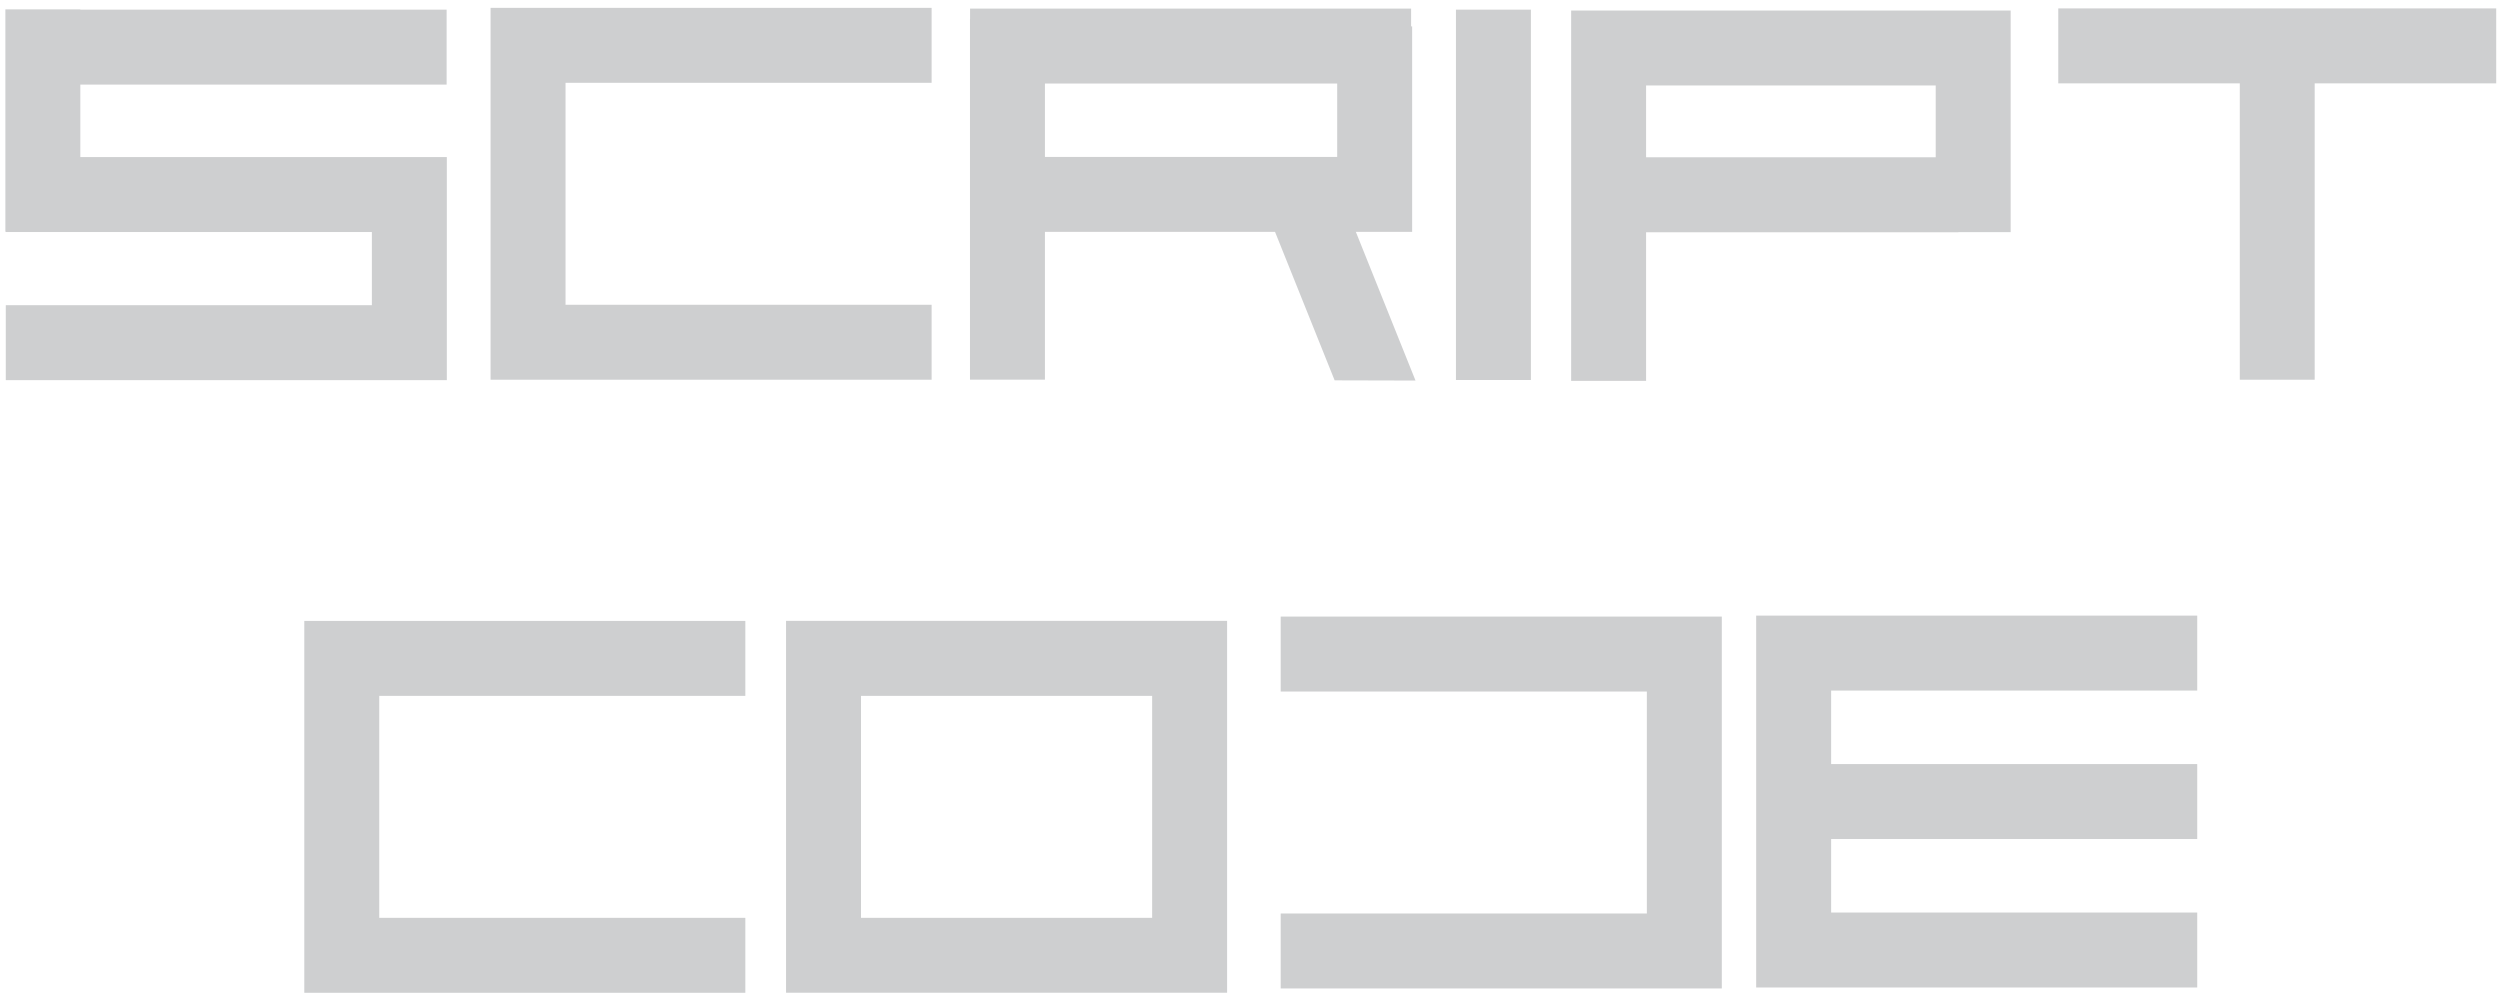 <?xml version="1.0" encoding="utf-8"?>
<!-- Generator: Adobe Illustrator 26.0.1, SVG Export Plug-In . SVG Version: 6.00 Build 0)  -->
<svg version="1.1" id="Camada_1" xmlns="http://www.w3.org/2000/svg" xmlns:xlink="http://www.w3.org/1999/xlink" x="0px" y="0px"
	 viewBox="0 0 362.89 144.89" style="enable-background:new 0 0 362.89 144.89;" xml:space="preserve">
<style type="text/css">
	.st0{fill:#CECFD0;}
</style>
<g>
	<g>
		<polygon class="st0" points="44.17,91.29 44.17,101.01 44.17,133.23 44.17,143.94 44.17,144.11 108.19,144.11 108.19,133.23 
			55.05,133.23 55.05,101.01 108.19,101.01 108.19,90.13 44.17,90.13 		"/>
		<path class="st0" d="M114.1,91.29v9.72v32.22v10.7v0.17h53.14h10.88v-10.88v-32.22v-9.55v-1.33H114.1V91.29z M124.98,101.01h42.26
			v32.22h-42.26V101.01z"/>
		<polygon class="st0" points="185.9,100.38 239.05,100.38 239.05,132.6 185.9,132.6 185.9,143.48 239.05,143.48 249.93,143.48 
			249.93,132.6 249.93,100.38 249.93,90.83 249.93,89.5 185.9,89.5 		"/>
		<polygon class="st0" points="318.94,100.24 318.94,89.36 265.8,89.36 254.92,89.36 254.92,100.24 254.92,110.91 254.92,121.79 
			254.92,132.46 254.92,142 254.92,143.34 318.94,143.34 318.94,132.46 265.8,132.46 265.8,121.79 318.94,121.79 318.94,110.91 
			265.8,110.91 265.8,100.24 		"/>
	</g>
	<g>
		<polygon class="st0" points="11.66,12.28 64.83,12.28 64.83,1.4 11.66,1.4 11.66,1.36 0.78,1.36 0.78,33.63 0.84,33.63 
			0.84,33.68 53.98,33.68 53.98,44.3 0.84,44.3 0.84,55.18 64.86,55.18 64.86,55.08 64.86,44.3 64.86,33.68 64.86,23.63 64.86,22.8 
			11.66,22.8 		"/>
		<rect x="211.34" y="1.4" class="st0" width="10.88" height="53.76"/>
		<polygon class="st0" points="71.21,2.3 71.21,12.02 71.21,44.24 71.21,54.95 71.21,55.12 135.23,55.12 135.23,44.24 82.09,44.24 
			82.09,12.02 135.23,12.02 135.23,1.14 71.21,1.14 		"/>
		<polygon class="st0" points="335.99,1.22 325.12,1.22 298.77,1.22 298.77,12.1 325.12,12.1 325.12,55.12 335.99,55.12 
			335.99,12.1 362.34,12.1 362.34,1.22 		"/>
		<path class="st0" d="M280.98,1.53h-46.72v0h-6.2v53.76h10.88V33.71h45.33V33.7h7.59V1.53h-8.28H280.98z M280.98,22.83h-42.04
			V12.41h42.04V22.83z"/>
		<path class="st0" d="M204.98,33.66v-4.52v-6.36V3.83h-0.15V1.25h-64.02v1.53h-0.01v52.33h10.88V33.66h33.4l8.65,21.55l11.74,0.03
			l-8.66-21.58H204.98z M194.1,22.78h-42.42V12.13h42.42V22.78z"/>
	</g>
</g>
</svg>
